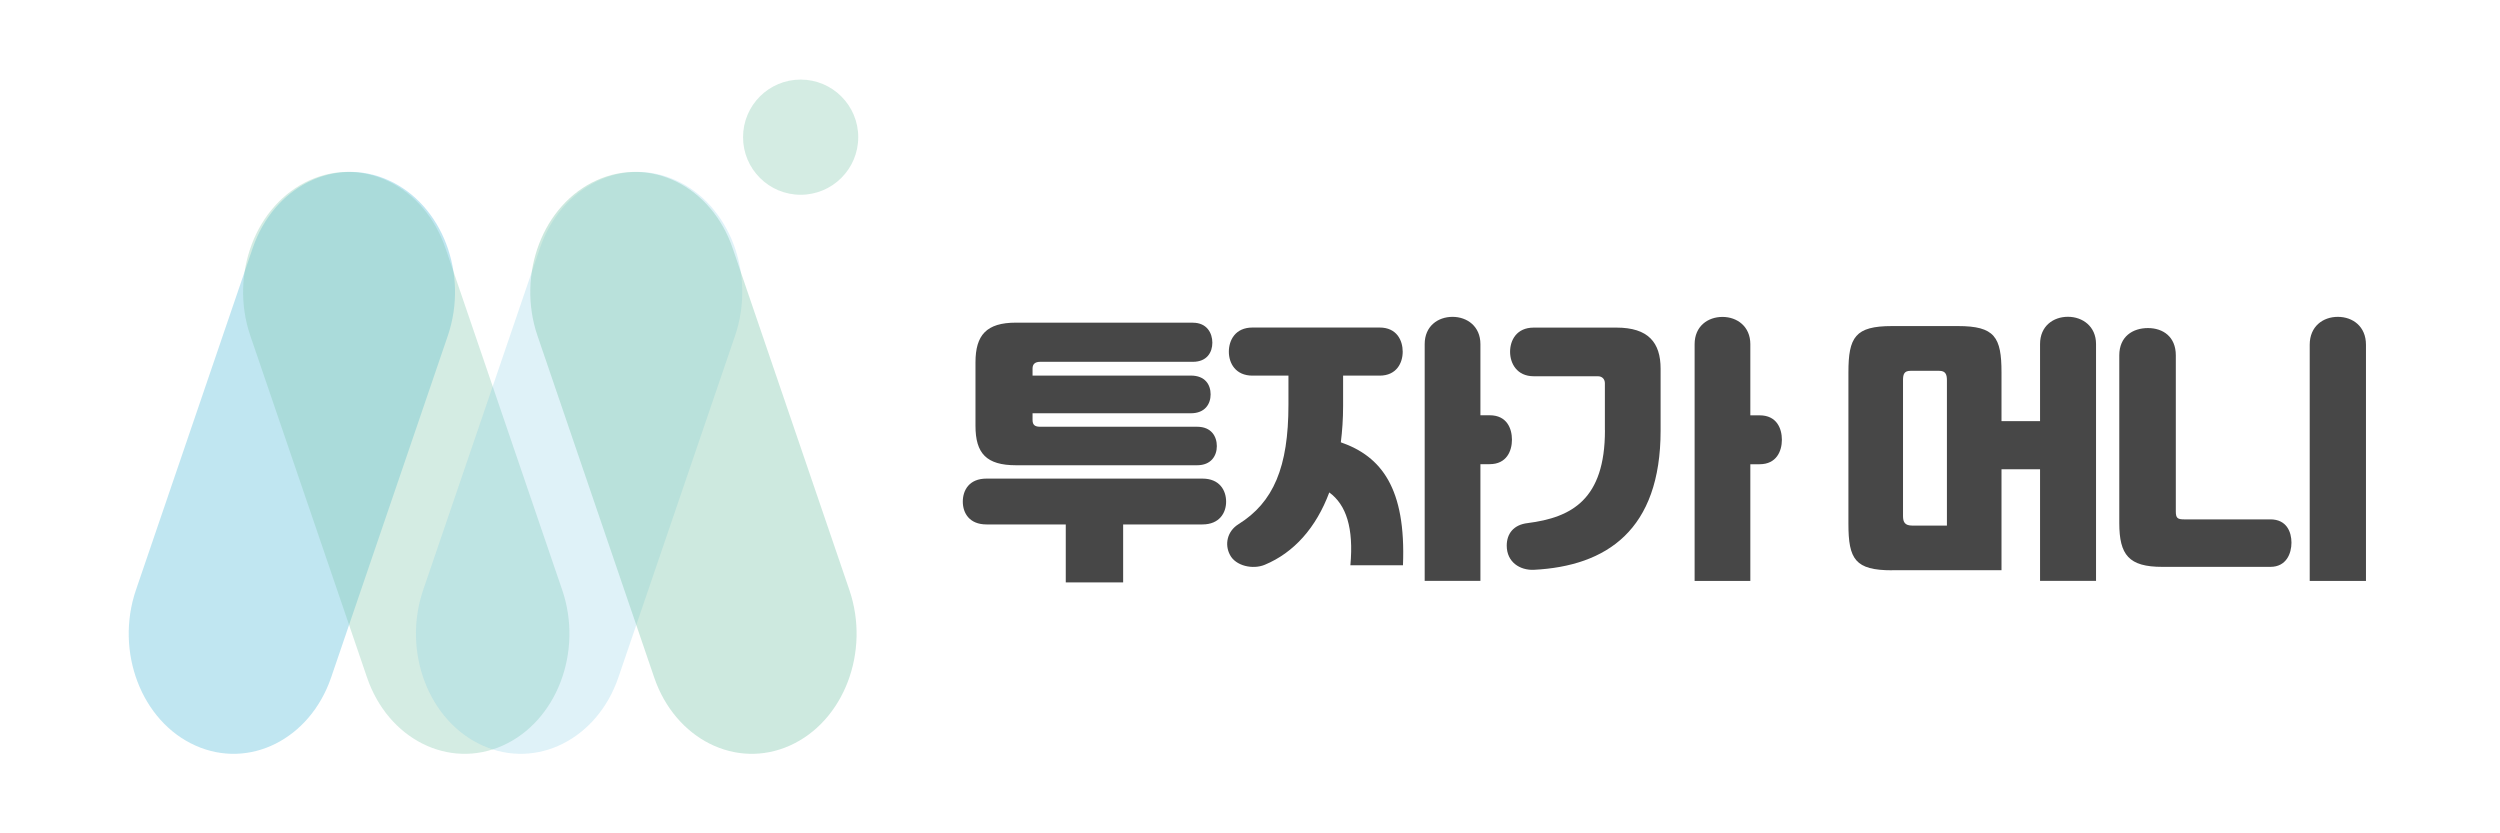 <svg width="150" height="50" viewBox="0 0 150 50" fill="none" xmlns="http://www.w3.org/2000/svg">
<g id="&#225;&#132;&#128;&#225;&#133;&#161;&#225;&#132;&#133;&#225;&#133;&#169;&#225;&#132;&#146;&#225;&#133;&#167;&#225;&#134;&#188; &#225;&#132;&#133;&#225;&#133;&#169;&#225;&#132;&#128;&#225;&#133;&#169;">
<g id="Group">
<path id="Vector" d="M67.389 31.466V34.942H63.946V31.466H59.187C58.173 31.466 57.768 30.793 57.768 30.099C57.768 29.406 58.157 28.716 59.187 28.716H72.148C73.178 28.716 73.567 29.426 73.567 30.099C73.567 30.773 73.162 31.466 72.148 31.466H67.389ZM71.574 19.363C72.416 19.363 72.741 19.989 72.741 20.562C72.741 21.135 72.42 21.709 71.574 21.709H62.41C62.105 21.709 61.953 21.845 61.953 22.113V22.535H71.454C72.316 22.535 72.637 23.092 72.637 23.665C72.637 24.238 72.3 24.796 71.454 24.796H61.953V25.2C61.953 25.505 62.105 25.605 62.41 25.605H71.827C72.689 25.605 73.01 26.195 73.01 26.768C73.01 27.341 72.673 27.915 71.827 27.915H60.959C59.187 27.915 58.529 27.205 58.529 25.553V21.741C58.529 20.105 59.187 19.359 60.959 19.359H71.574V19.363Z" fill="#474747"/>
<path id="Vector_2" d="M77.311 22.538H75.15C74.136 22.538 73.731 21.797 73.731 21.103C73.731 20.41 74.12 19.652 75.15 19.652H82.779C83.809 19.652 84.162 20.43 84.162 21.103C84.162 21.777 83.79 22.538 82.779 22.538H80.586V24.363C80.586 25.14 80.534 25.866 80.45 26.539C82.879 27.381 84.367 29.29 84.178 33.916H81.023C81.228 31.671 80.771 30.288 79.757 29.546C78.963 31.671 77.632 33.158 75.892 33.884C75.166 34.189 74.136 33.952 73.799 33.295C73.463 32.669 73.631 31.875 74.305 31.454C76.413 30.14 77.307 28.027 77.307 24.282V22.543L77.311 22.538ZM85.481 20.646C85.481 19.568 86.275 19.011 87.153 19.011C88.031 19.011 88.825 19.584 88.825 20.646V24.916H89.382C90.412 24.916 90.717 25.71 90.717 26.383C90.717 27.057 90.396 27.85 89.382 27.85H88.825V34.854H85.481V20.642V20.646Z" fill="#474747"/>
<path id="Vector_3" d="M96.293 25.814V22.995C96.293 22.759 96.141 22.575 95.872 22.575H92.024C91.009 22.575 90.605 21.797 90.605 21.107C90.605 20.418 90.993 19.656 92.024 19.656H96.987C98.895 19.656 99.636 20.55 99.636 22.122V25.834C99.636 31.807 96.397 33.968 92.024 34.189C91.198 34.221 90.404 33.732 90.404 32.737C90.404 32.028 90.809 31.486 91.655 31.386C94.305 31.049 96.297 29.967 96.297 25.818L96.293 25.814ZM101.677 20.65C101.677 19.572 102.471 19.015 103.349 19.015C104.227 19.015 105.02 19.588 105.02 20.65V24.92H105.578C106.608 24.92 106.913 25.714 106.913 26.387C106.913 27.061 106.592 27.854 105.578 27.854H105.02V34.858H101.677V20.646V20.65Z" fill="#474747"/>
<path id="Vector_4" d="M113.523 34.217C111.31 34.217 110.905 33.559 110.905 31.43V22.35C110.905 20.225 111.31 19.564 113.523 19.564H117.472C119.685 19.564 120.09 20.221 120.09 22.35V25.269H122.403V20.642C122.403 19.564 123.197 19.007 124.075 19.007C124.953 19.007 125.762 19.58 125.762 20.642V34.854H122.403V28.155H120.09V34.213H113.523V34.217ZM114.181 30.961C114.181 31.334 114.297 31.535 114.738 31.535H116.815V22.807C116.815 22.47 116.73 22.25 116.358 22.25H114.618C114.245 22.25 114.181 22.47 114.181 22.807V30.957V30.961Z" fill="#474747"/>
<path id="Vector_5" d="M136.221 31.162C137.2 31.162 137.488 31.919 137.488 32.561C137.488 33.202 137.184 34.012 136.221 34.012H129.739C127.731 34.012 127.157 33.303 127.157 31.378V21.32C127.157 20.189 127.967 19.684 128.877 19.684C129.787 19.684 130.549 20.209 130.549 21.32V30.689C130.549 31.078 130.649 31.162 131.038 31.162H136.217H136.221ZM138.583 34.858V20.682C138.583 19.584 139.376 19.011 140.27 19.011C141.164 19.011 141.958 19.584 141.958 20.682V34.858H138.583Z" fill="#474747"/>
</g>
<g id="Group_2">
<path id="Vector_6" opacity="0.47" d="M11.722 44.732C8.487 43.281 6.891 39.1 8.158 35.395L15.158 14.897C16.424 11.189 20.072 9.361 23.304 10.812C26.539 12.264 28.134 16.445 26.867 20.149L19.868 40.647C18.601 44.355 14.953 46.183 11.722 44.732Z" fill="#79CAE1"/>
<path id="Vector_7" opacity="0.33" d="M30.167 44.732C33.402 43.281 34.998 39.1 33.731 35.395L26.731 14.897C25.464 11.189 21.816 9.361 18.585 10.812C15.35 12.264 13.754 16.445 15.021 20.149L22.021 40.647C23.288 44.355 26.936 46.183 30.167 44.732Z" fill="#7DC6AB"/>
<path id="Vector_8" opacity="0.24" d="M28.956 44.732C25.721 43.281 24.125 39.1 25.392 35.395L32.392 14.897C33.658 11.189 37.307 9.361 40.538 10.812C43.773 12.264 45.368 16.445 44.102 20.149L37.102 40.647C35.835 44.355 32.187 46.183 28.956 44.732Z" fill="#79CAE1"/>
<path id="Vector_9" opacity="0.38" d="M47.397 44.732C50.632 43.281 52.228 39.1 50.961 35.395L43.961 14.897C42.694 11.189 39.046 9.361 35.815 10.812C32.58 12.264 30.985 16.445 32.251 20.149L39.251 40.647C40.518 44.355 44.166 46.183 47.397 44.732Z" fill="#7DC6AB"/>
<path id="Vector_10" opacity="0.33" d="M48.038 11.686C49.947 11.686 51.494 10.139 51.494 8.23C51.494 6.322 49.947 4.775 48.038 4.775C46.13 4.775 44.583 6.322 44.583 8.23C44.583 10.139 46.13 11.686 48.038 11.686Z" fill="#7DC6AB"/>
</g>
</g>
</svg>

